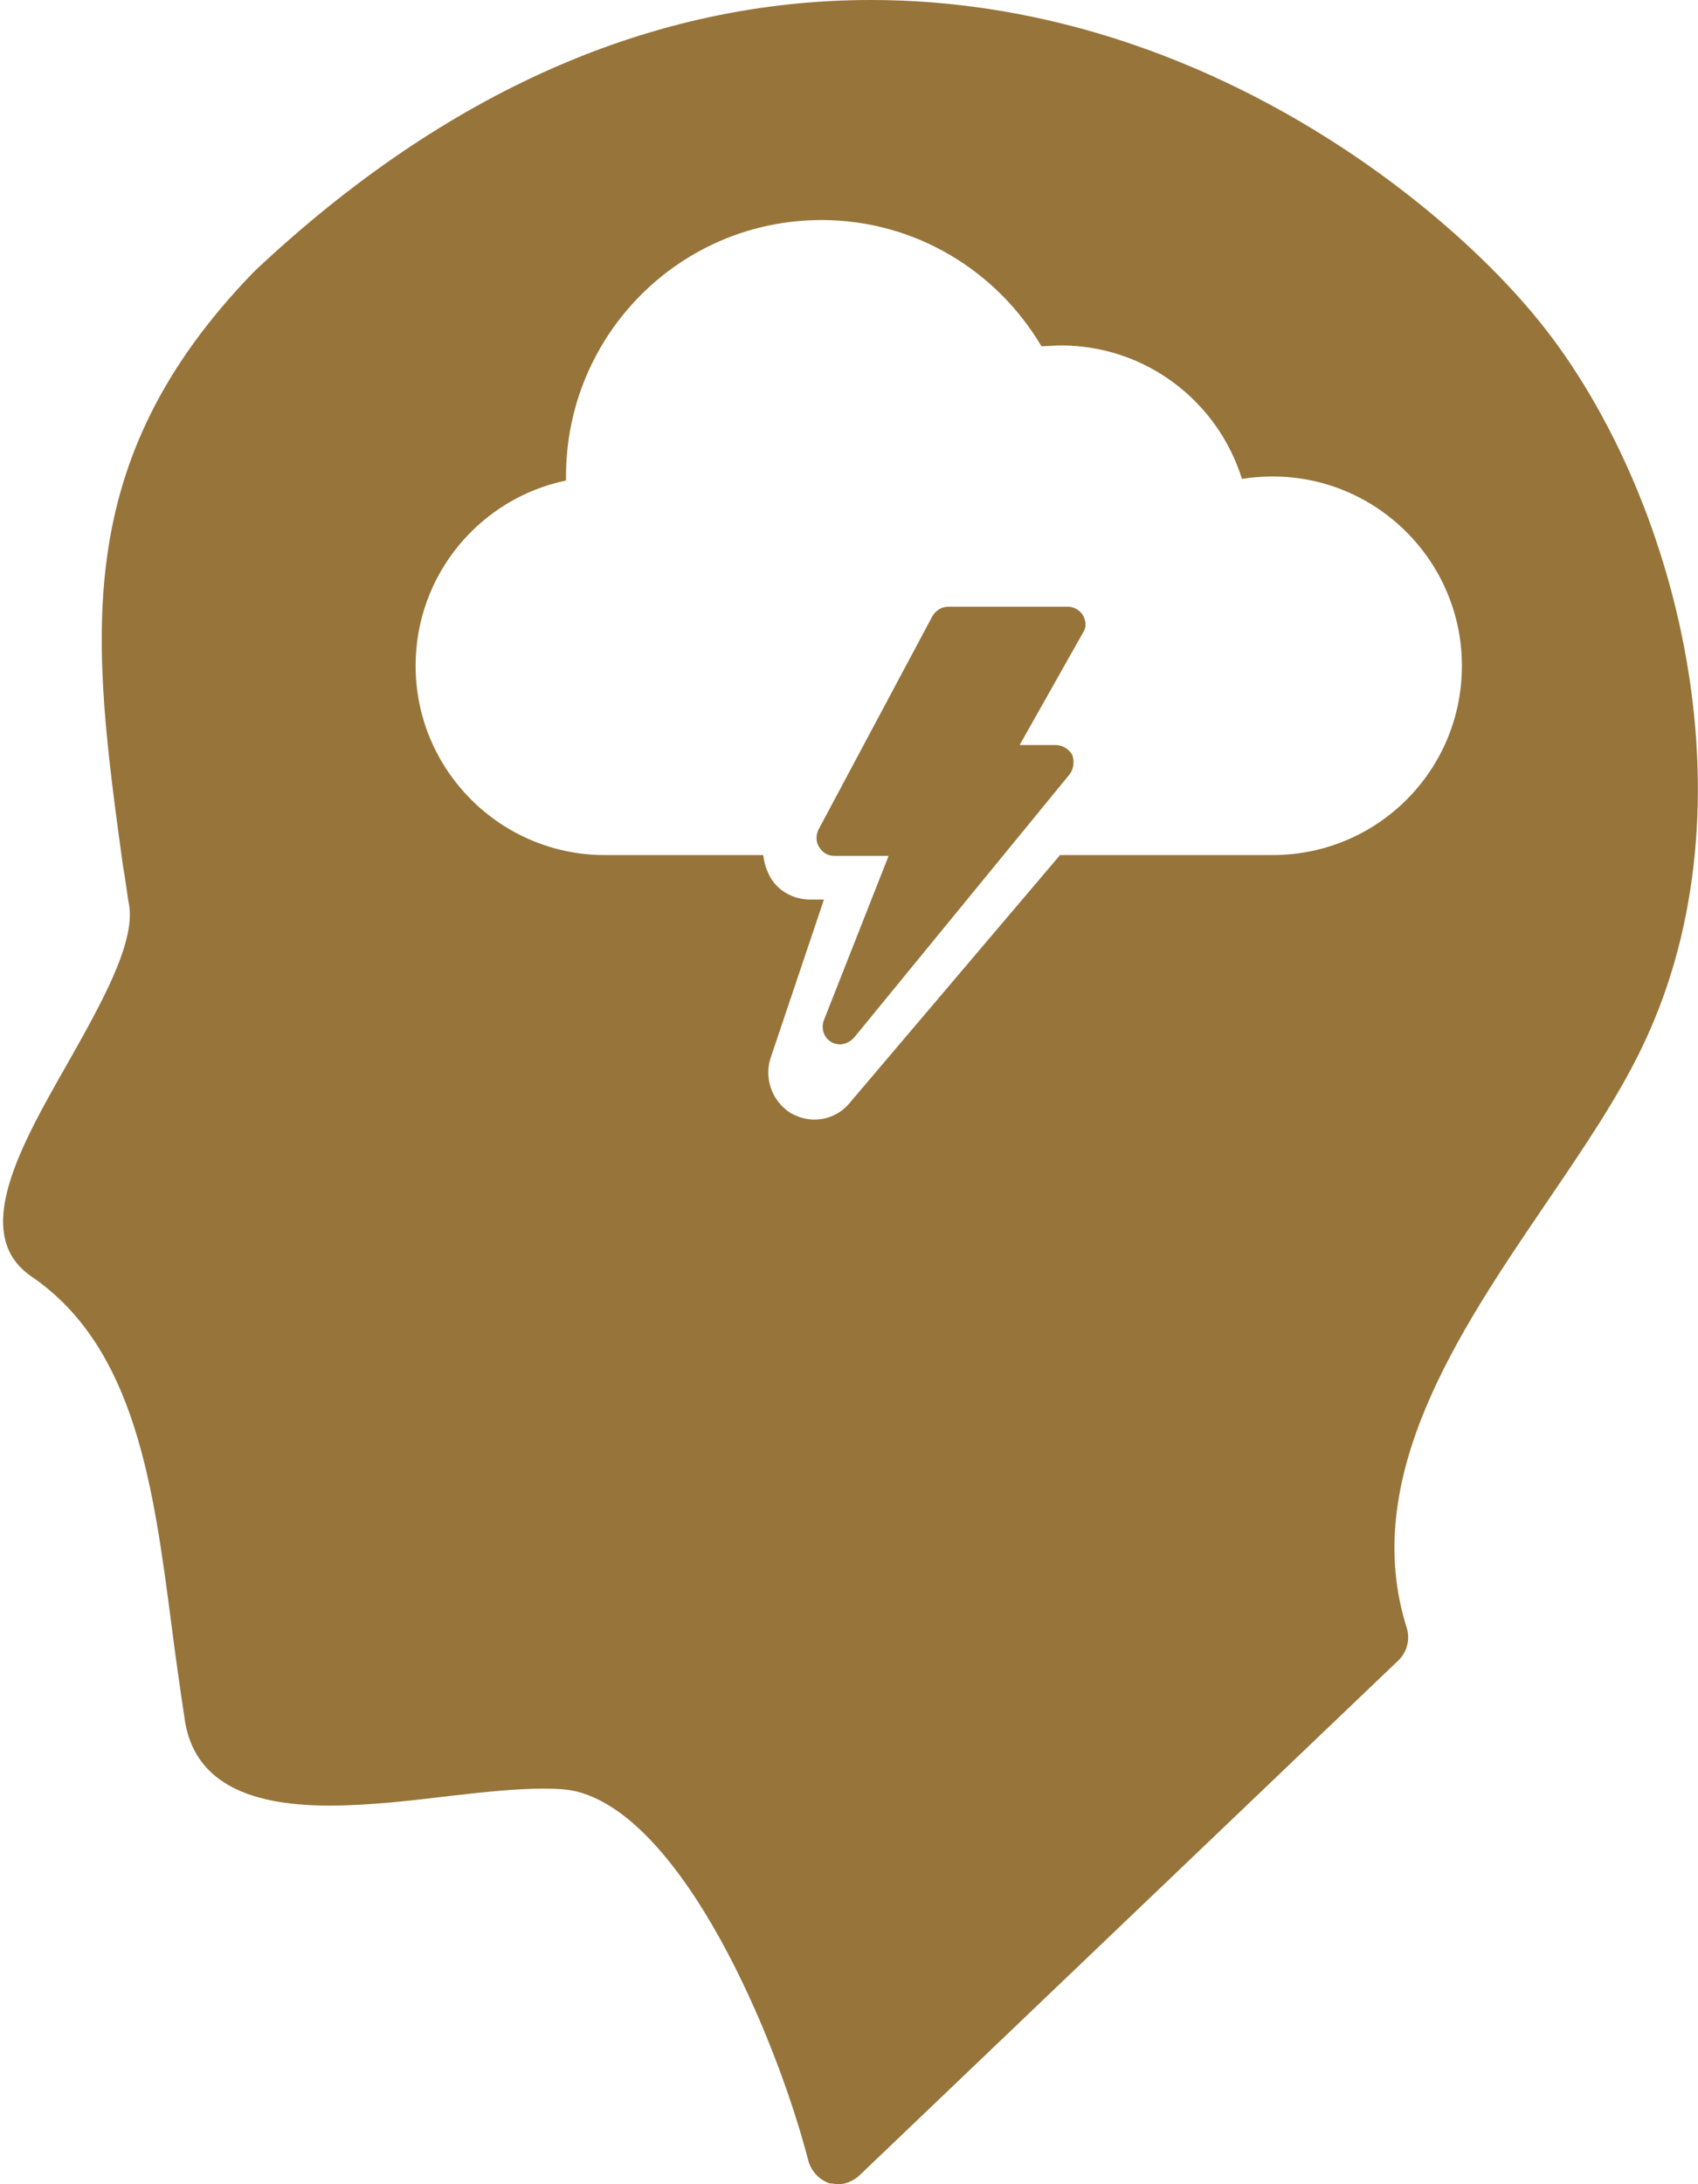 <?xml version="1.0" encoding="utf-8"?>
<!-- Generator: Avocode 2.5.3 - http://avocode.com -->
<svg height="27" width="21" xmlns:xlink="http://www.w3.org/1999/xlink" xmlns="http://www.w3.org/2000/svg" viewBox="0 0 21 27">
    <path fill="#97743a" fill-rule="evenodd" d="M 20.33 12.9 C 20.03 13.54 19.58 14.2 19.11 14.89 C 18.03 16.48 16.81 18.28 17.4 20.13 C 17.44 20.27 17.4 20.42 17.3 20.52 C 17.3 20.52 10.62 26.9 10.62 26.9 C 10.55 26.96 10.46 27 10.37 27 C 10.33 27 10.3 26.99 10.26 26.99 C 10.14 26.95 10.04 26.85 10 26.72 C 9.59 25.14 8.45 22.5 7.15 22.15 C 7.04 22.12 6.9 22.11 6.72 22.11 C 6.4 22.11 6 22.15 5.57 22.2 C 5.07 22.26 4.56 22.32 4.07 22.32 C 2.99 22.32 2.41 21.98 2.29 21.29 C 2.23 20.89 2.17 20.48 2.12 20.08 C 1.9 18.4 1.68 16.66 0.39 15.78 C -0.37 15.26 0.25 14.17 0.85 13.12 C 1.25 12.41 1.66 11.68 1.6 11.21 C 1.57 11.04 1.55 10.86 1.52 10.7 C 1.14 7.92 0.84 5.73 3.14 3.36 C 3.15 3.36 3.15 3.35 3.15 3.35 C 5.51 1.13 8.08 0 10.77 0 C 14.79 0 17.88 2.52 19.06 4 C 20.73 6.09 21.74 9.92 20.33 12.9 Z M 15.74 5.89 C 15.61 5.89 15.48 5.9 15.36 5.92 C 15.06 4.96 14.17 4.27 13.12 4.27 C 13.04 4.27 12.96 4.28 12.88 4.28 C 12.33 3.35 11.32 2.72 10.16 2.72 C 8.41 2.72 7 4.14 7 5.89 C 7 5.9 7 5.92 7 5.94 C 5.94 6.16 5.14 7.1 5.14 8.23 C 5.14 9.52 6.19 10.57 7.48 10.57 C 7.48 10.57 9.44 10.57 9.44 10.57 C 9.45 10.67 9.48 10.76 9.53 10.85 C 9.63 11.02 9.82 11.12 10.02 11.12 C 10.02 11.12 10.19 11.12 10.19 11.12 C 10.19 11.12 9.54 13.05 9.54 13.05 C 9.44 13.31 9.54 13.61 9.78 13.76 C 9.87 13.81 9.97 13.84 10.07 13.84 C 10.25 13.84 10.41 13.76 10.52 13.62 C 10.52 13.62 13.11 10.57 13.11 10.57 C 13.11 10.57 15.74 10.57 15.74 10.57 C 17.03 10.57 18.08 9.53 18.08 8.23 C 18.08 6.94 17.03 5.89 15.74 5.89 Z M 13.06 9.21 C 13.14 9.21 13.22 9.26 13.26 9.33 C 13.29 9.41 13.28 9.5 13.23 9.57 C 13.23 9.57 10.56 12.83 10.56 12.83 C 10.51 12.88 10.45 12.91 10.39 12.91 C 10.35 12.91 10.31 12.9 10.28 12.88 C 10.19 12.83 10.15 12.71 10.19 12.61 C 10.19 12.61 10.99 10.58 10.99 10.58 C 10.99 10.58 10.32 10.58 10.32 10.58 C 10.24 10.58 10.17 10.54 10.13 10.47 C 10.09 10.41 10.09 10.33 10.12 10.26 C 10.12 10.26 11.53 7.62 11.53 7.62 C 11.57 7.55 11.64 7.5 11.73 7.5 C 11.73 7.5 13.21 7.5 13.21 7.5 C 13.28 7.5 13.35 7.54 13.39 7.6 C 13.43 7.67 13.44 7.75 13.4 7.81 C 13.4 7.81 12.61 9.21 12.61 9.21 C 12.61 9.21 13.06 9.21 13.06 9.21 Z" />
</svg>